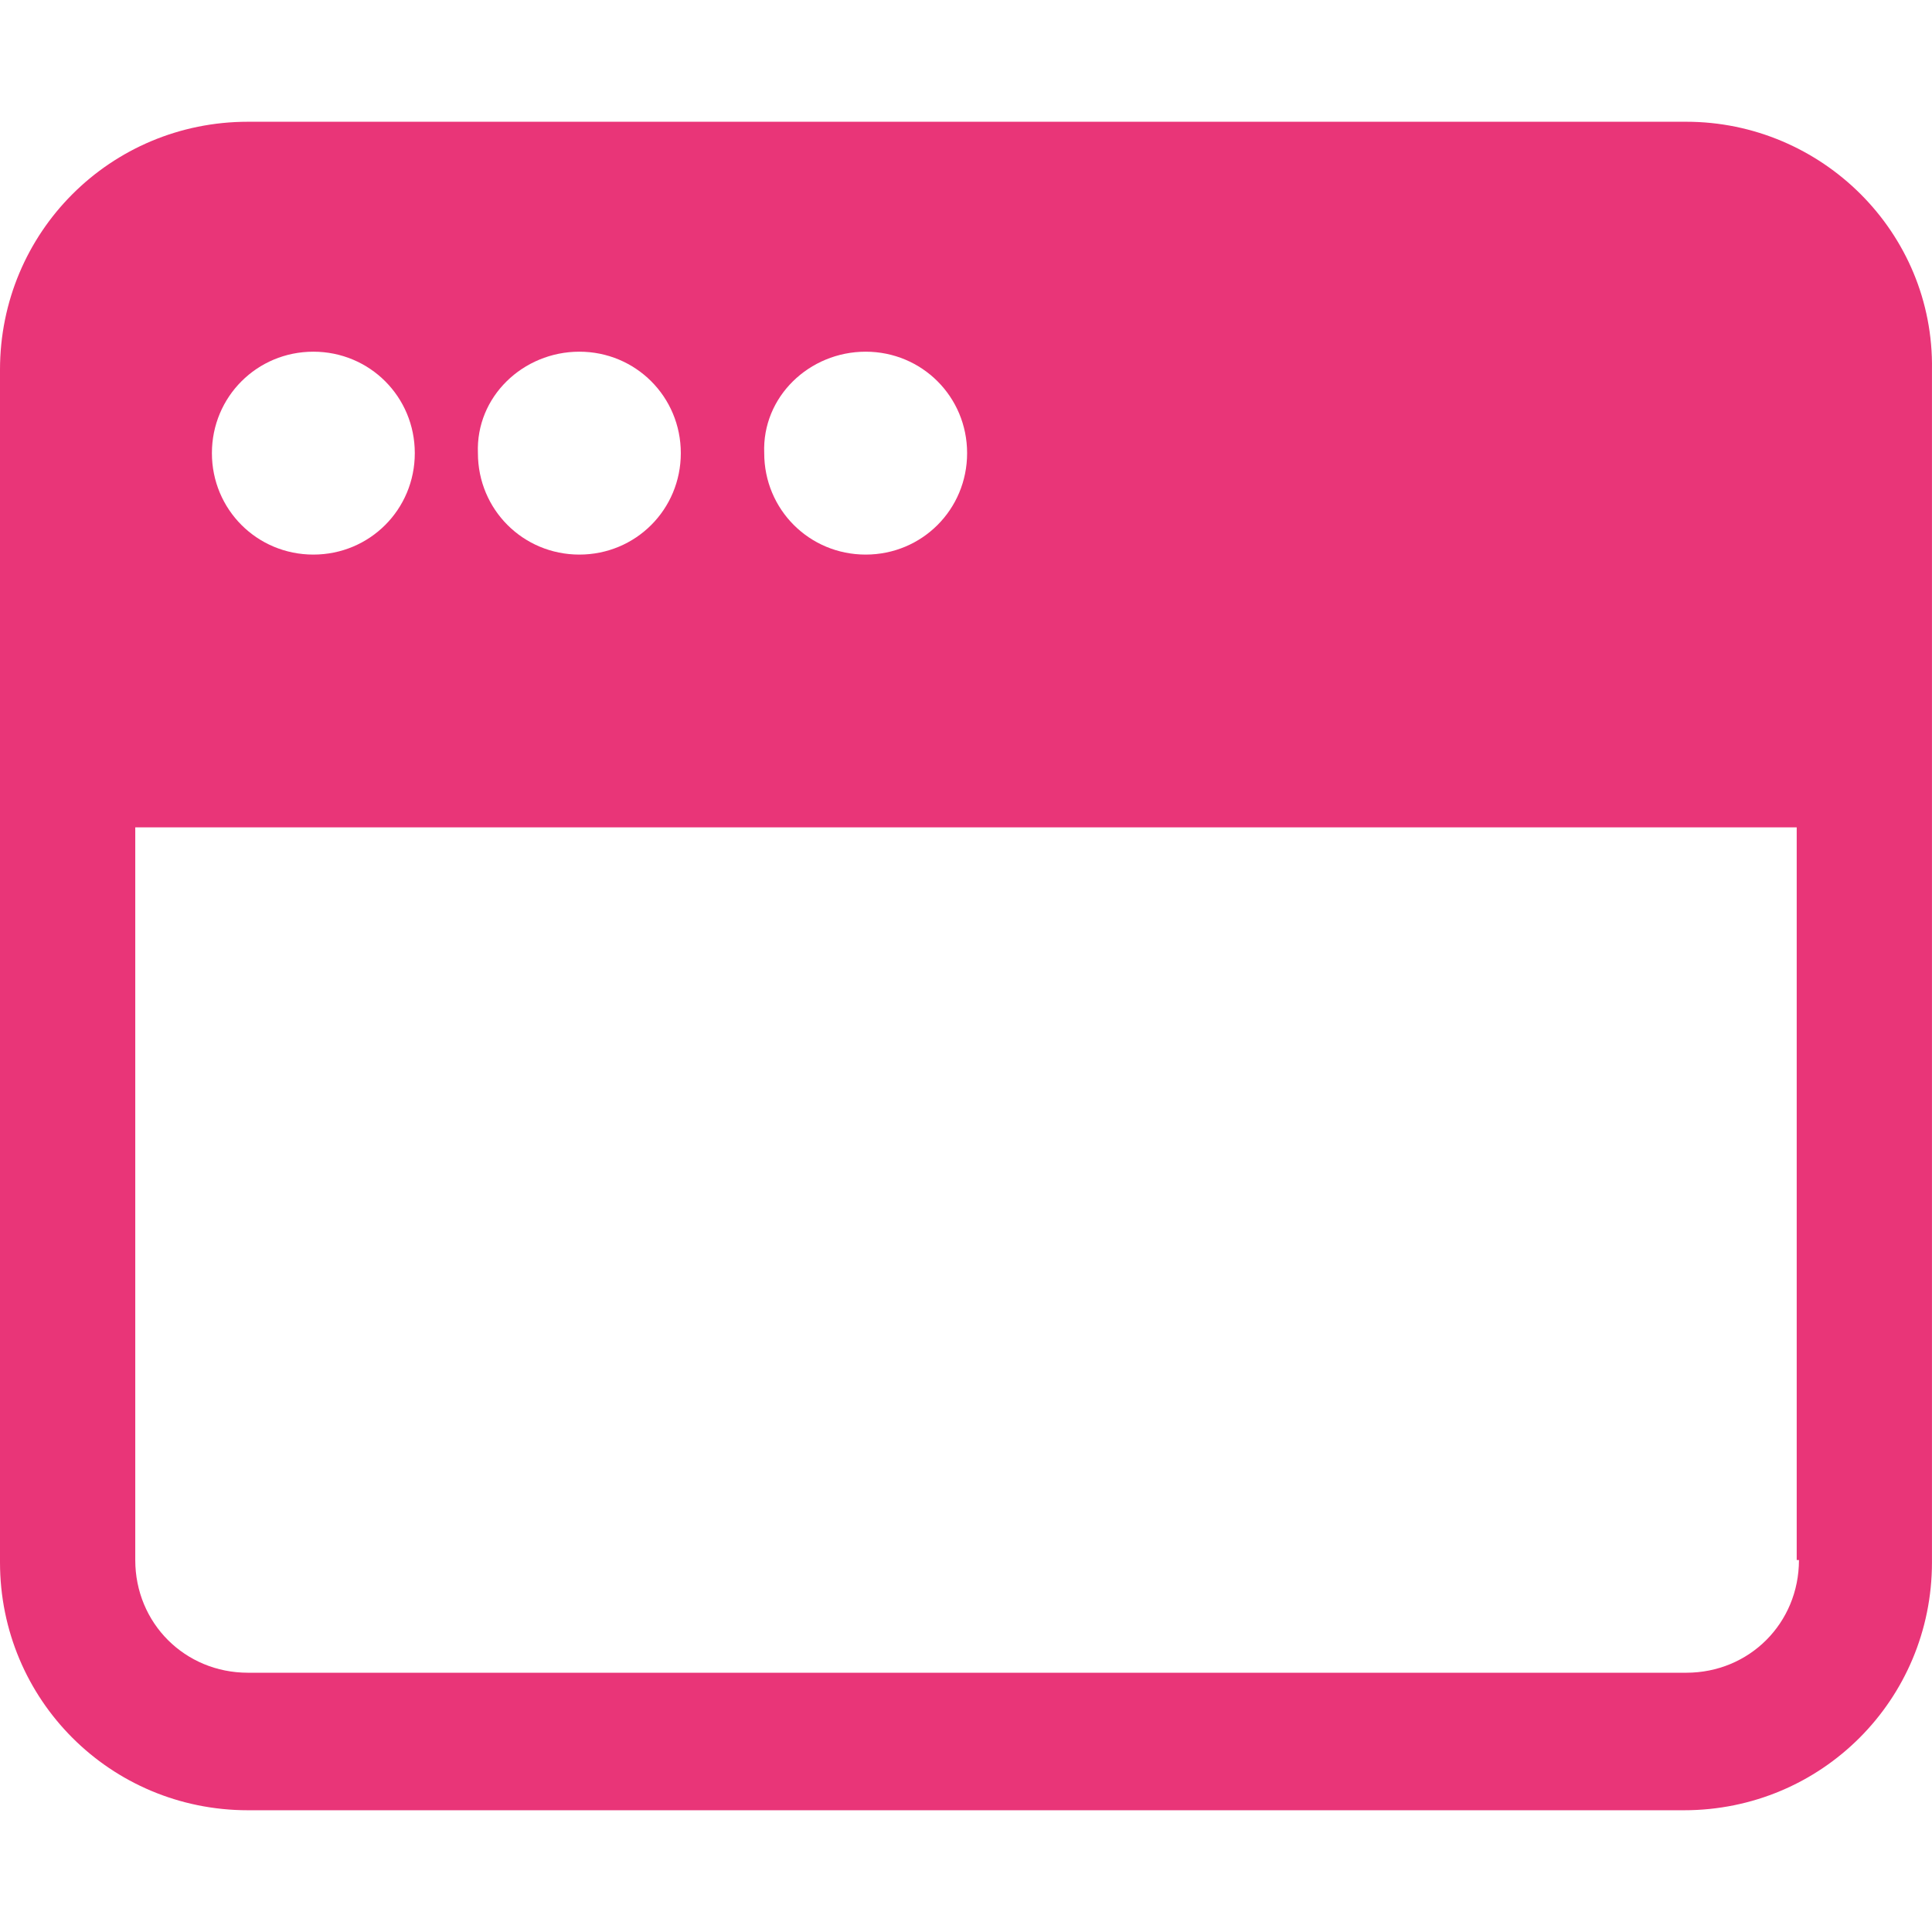 <?xml version="1.0"?>
<svg xmlns="http://www.w3.org/2000/svg" xmlns:xlink="http://www.w3.org/1999/xlink" version="1.1" id="Capa_1" x="0px" y="0px" viewBox="0 0 438.792 438.792" style="enable-background:new 0 0 438.792 438.792;" xml:space="preserve" width="512px" height="512px"><g><g>
	<g>
		<path d="M382.976,27.652H56.32C25.088,27.652,0,52.74,0,83.972V354.82c0,31.232,25.088,56.32,56.32,56.32h326.144    c31.232,0,56.32-25.088,56.32-56.32V83.972C439.296,52.74,413.696,27.652,382.976,27.652z M196.608,79.876    c12.8,0,23.04,10.24,23.04,23.04s-10.24,23.04-23.04,23.04c-12.8,0-23.04-10.24-23.04-23.04    C173.056,90.116,183.808,79.876,196.608,79.876z M131.584,79.876c12.8,0,23.04,10.24,23.04,23.04s-10.24,23.04-23.04,23.04    s-23.04-10.24-23.04-23.04C108.032,90.116,118.784,79.876,131.584,79.876z M71.168,79.876c12.8,0,23.04,10.24,23.04,23.04    s-10.24,23.04-23.04,23.04c-12.8,0-23.04-10.24-23.04-23.04S58.368,79.876,71.168,79.876z M382.976,379.908H56.32    c-14.336,0-25.6-11.264-25.6-25.6v-166.4h377.344v166.4h0.512C408.576,368.644,397.312,379.908,382.976,379.908z" data-original="#000000" class="active-path" data-old_color="#000000" fill="#E93578"/>
	</g>
</g></g> </svg>

